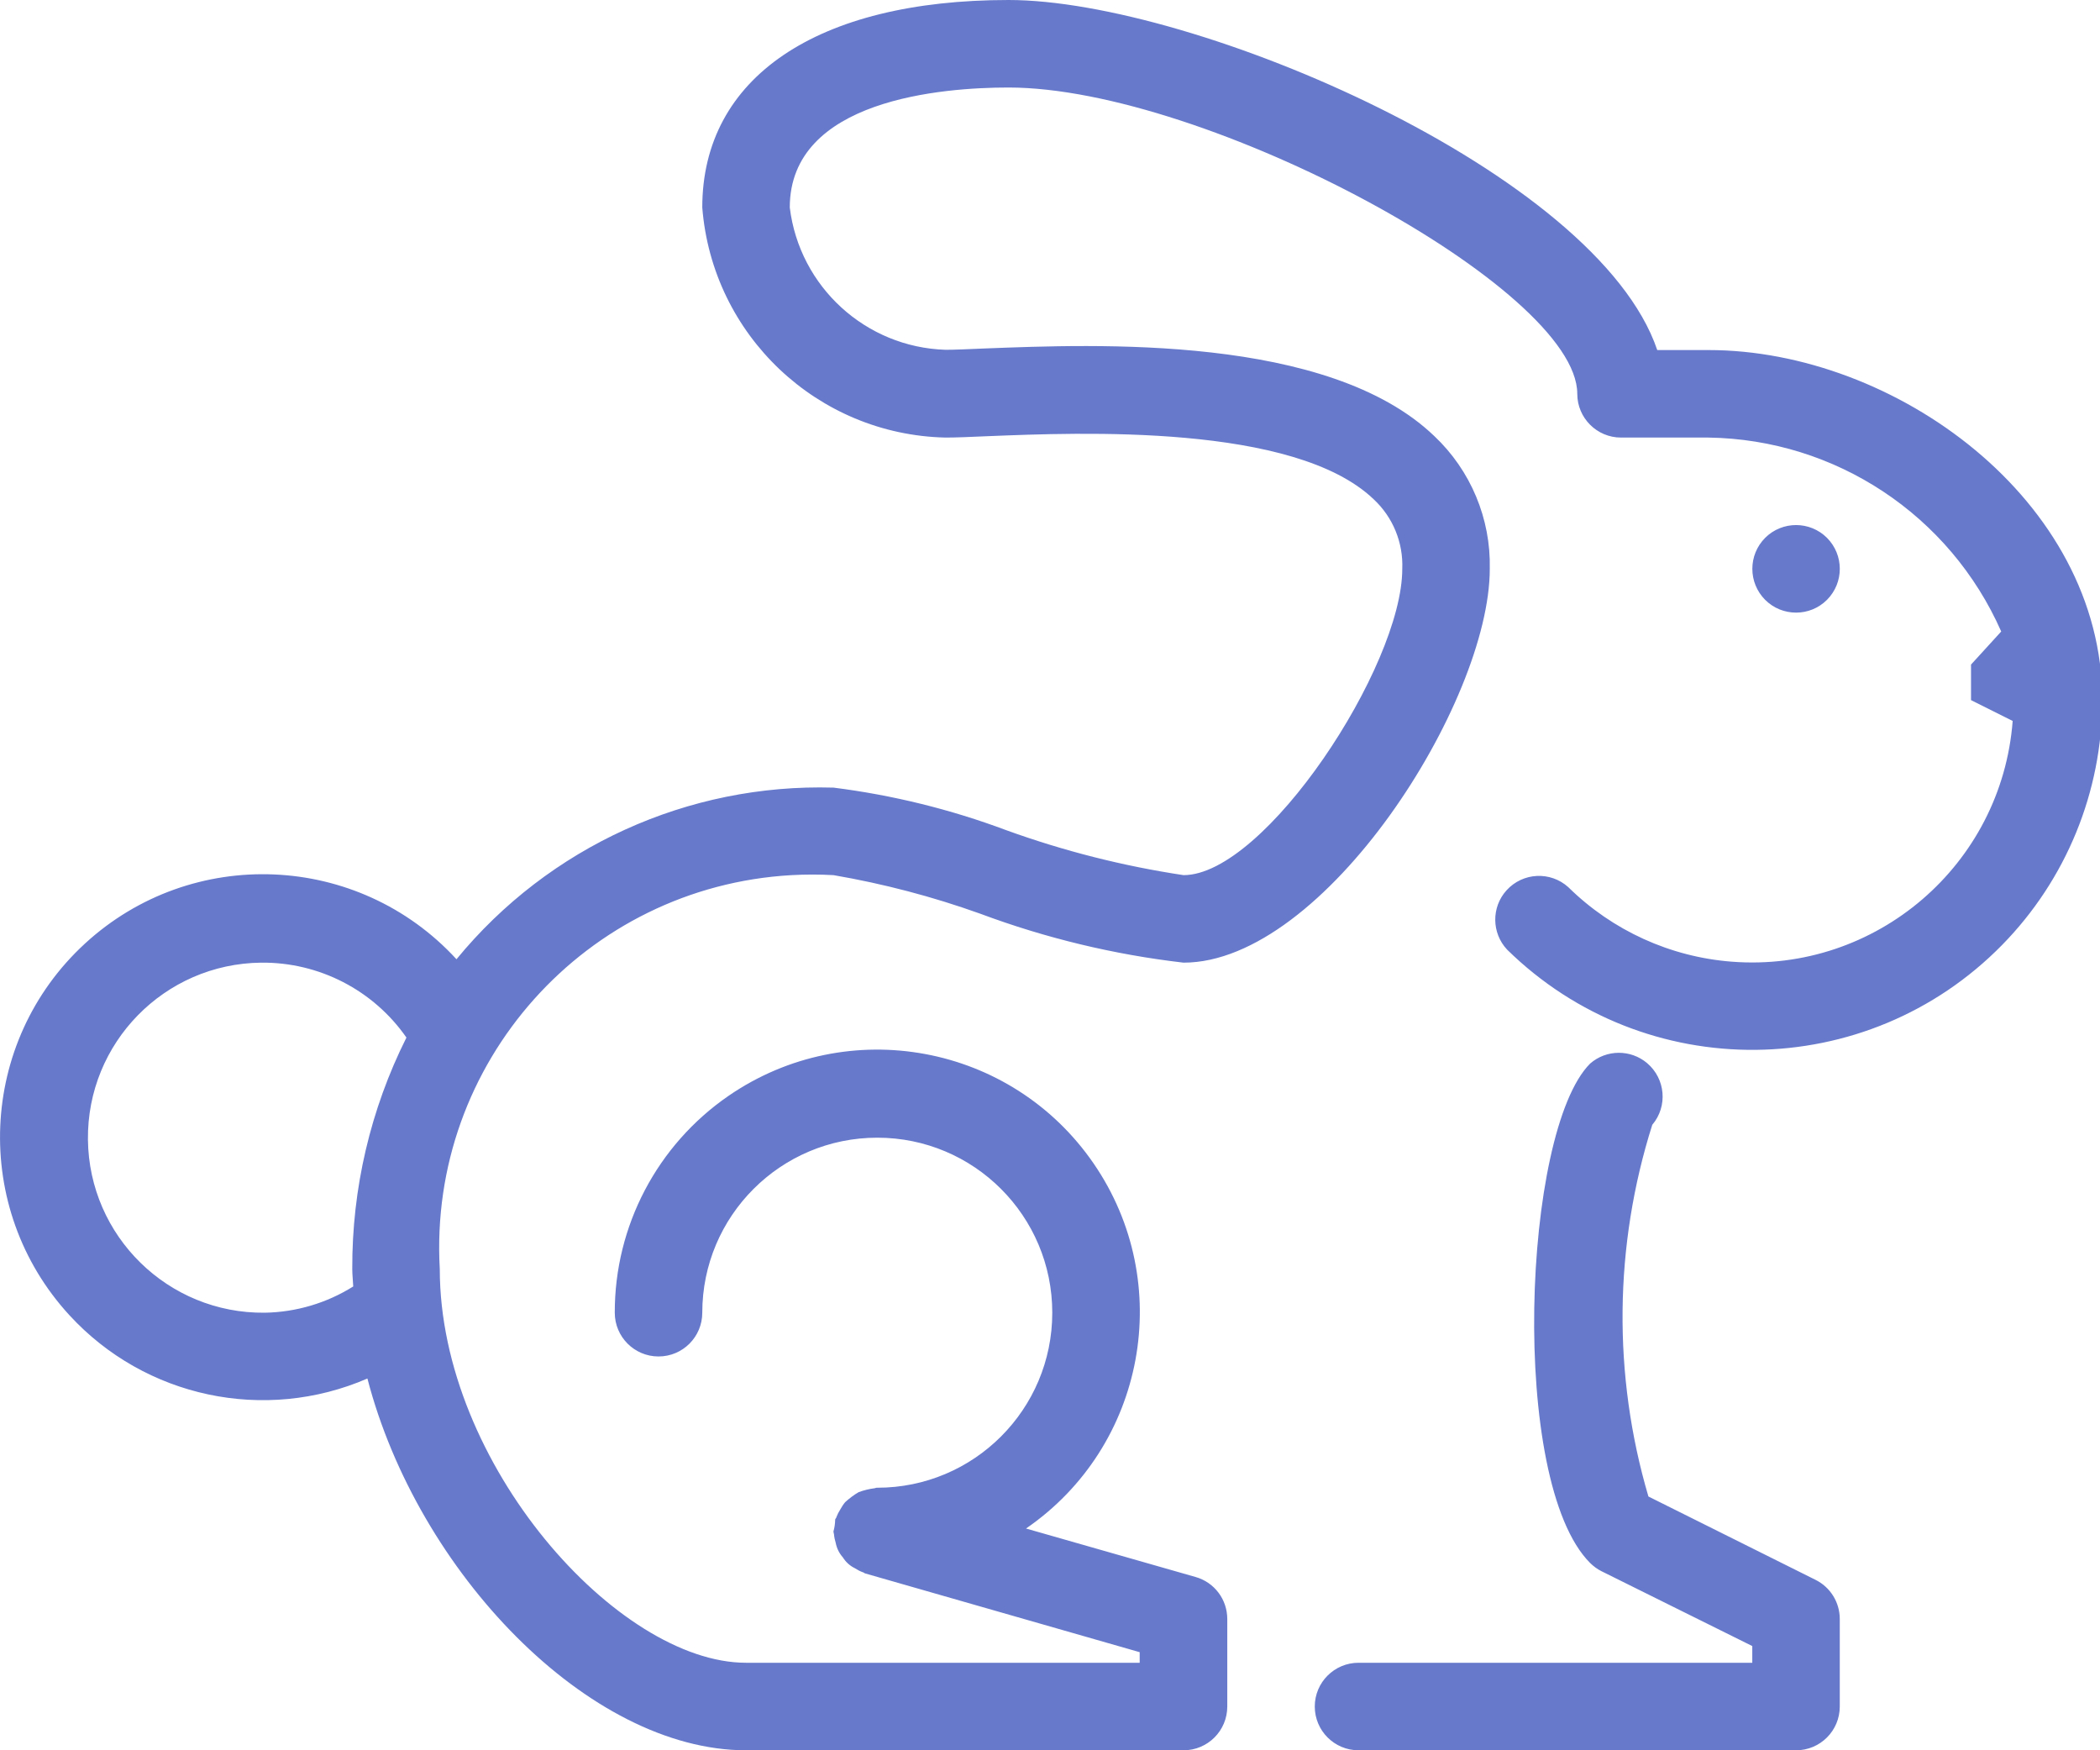 <?xml version="1.0" encoding="UTF-8"?>
<svg width="24px" height="20px" viewBox="0 0 24 20" version="1.1" xmlns="http://www.w3.org/2000/svg" xmlns:xlink="http://www.w3.org/1999/xlink">
    <g id="Hub" stroke="none" stroke-width="1" fill="none" fill-rule="evenodd">
        <g id="Template-Landing" transform="translate(-209, -366)" fill="#6679CB" fill-rule="nonzero">
            <g id="Rabbit" transform="translate(209, 366)">
                <path d="M20.75,18.053 L20.75,18.053 C20.92,18.138 21.026,18.311 21.026,18.5 L21.026,18.5 L21.026,19.5 C21.026,19.776 20.803,20 20.526,20 L15.526,20 C15.25,20 15.026,19.776 15.026,19.5 C15.026,19.224 15.25,19 15.526,19 L20.026,19 L20.026,18.809 L18.303,17.954 C18.255,17.93 18.212,17.898 18.173,17.86 C17.244,16.931 17.399,12.927 18.173,12.153 C18.359,11.991 18.636,11.989 18.824,12.148 C19.035,12.327 19.062,12.642 18.883,12.853 C18.446,14.233 18.43,15.712 18.839,17.1 L20.75,18.053 Z M19.526,4 C21.65,4 24.026,5.711 24.026,8 C24.025,9.047 23.614,10.051 22.881,10.798 C21.334,12.375 18.801,12.399 17.224,10.851 C17.046,10.661 17.043,10.366 17.218,10.173 C17.404,9.968 17.72,9.953 17.924,10.138 C18.427,10.633 19.089,10.935 19.793,10.989 C21.439,11.116 22.876,9.884 23.002,8.238 L22.526,8 L22.526,7.594 L22.871,7.216 C22.285,5.887 20.979,5.021 19.526,5 L18.526,5 C18.25,5 18.026,4.776 18.026,4.5 C18.026,3.29 13.774,1 11.526,1 C10.774,1 9.026,1.134 9.026,2.371 C9.137,3.278 9.894,3.969 10.807,3.997 C10.912,3.997 11.064,3.99 11.251,3.982 C12.525,3.933 15.179,3.82 16.391,4.982 C16.808,5.375 17.039,5.927 17.026,6.5 C17.026,8.025 15.136,11 13.526,11 C12.732,10.908 11.951,10.72 11.201,10.44 C10.657,10.245 10.096,10.098 9.526,10 C9.366,9.991 9.205,9.991 9.045,10 C6.693,10.133 4.893,12.148 5.026,14.5 C5.026,16.732 7.062,19 8.526,19 L13.025,19 L13.025,18.879 L9.887,17.979 C9.877,17.977 9.871,17.966 9.861,17.966 C9.829,17.954 9.798,17.938 9.769,17.919 C9.713,17.892 9.666,17.849 9.633,17.796 C9.591,17.749 9.563,17.692 9.551,17.63 C9.541,17.597 9.534,17.564 9.531,17.53 C9.53,17.519 9.525,17.511 9.525,17.5 C9.538,17.455 9.544,17.409 9.545,17.362 C9.548,17.352 9.559,17.345 9.559,17.335 C9.571,17.304 9.586,17.275 9.604,17.247 C9.62,17.218 9.638,17.19 9.659,17.165 C9.707,17.121 9.759,17.082 9.814,17.05 C9.874,17.028 9.937,17.013 10,17.005 C10.009,17 10.017,17 10.026,17 C11.131,17 12.026,16.105 12.026,15 C12.026,13.895 11.131,13 10.026,13 C8.922,13 8.026,13.895 8.026,15 C8.026,15.276 7.803,15.5 7.526,15.5 C7.25,15.5 7.026,15.276 7.026,15 C7.024,14.01 7.511,13.083 8.326,12.522 C9.692,11.583 11.559,11.929 12.498,13.294 C13.437,14.659 13.092,16.527 11.726,17.466 L13.664,18.02 C13.879,18.081 14.026,18.277 14.026,18.5 L14.026,19.5 C14.026,19.776 13.803,20 13.526,20 L8.526,20 C6.726,20 4.773,17.961 4.199,15.752 C3.026,16.26 1.658,15.97 0.793,15.028 C-0.33,13.806 -0.25,11.905 0.971,10.782 C2.193,9.659 4.094,9.739 5.217,10.961 C6.272,9.675 7.864,8.951 9.526,9 C10.201,9.085 10.863,9.248 11.499,9.486 C12.156,9.724 12.835,9.896 13.526,10 C14.457,10 16.026,7.614 16.026,6.5 C16.038,6.2 15.919,5.909 15.698,5.704 C14.792,4.838 12.341,4.942 11.292,4.984 C11.089,4.993 10.923,5 10.807,5 C9.343,4.968 8.141,3.831 8.026,2.371 C8.026,0.887 9.335,-8.8817842e-14 11.526,-8.8817842e-14 C13.648,-8.8817842e-14 18.253,1.97 18.94,4 L19.526,4 Z M3.026,15 C3.384,14.994 3.734,14.89 4.037,14.7 C4.034,14.633 4.026,14.566 4.026,14.5 C4.022,13.582 4.234,12.676 4.645,11.856 C4.267,11.313 3.645,10.993 2.984,11 C1.879,11.012 0.993,11.917 1.005,13.022 C1.017,14.126 1.922,15.012 3.026,15 Z M20.88,6.146 C21.075,6.342 21.075,6.658 20.88,6.854 C20.685,7.049 20.368,7.049 20.173,6.854 C19.978,6.658 19.978,6.342 20.173,6.146 C20.368,5.951 20.685,5.951 20.88,6.146 Z" id="iconRabbit"></path>
            </g>
        </g>
    </g>
</svg>